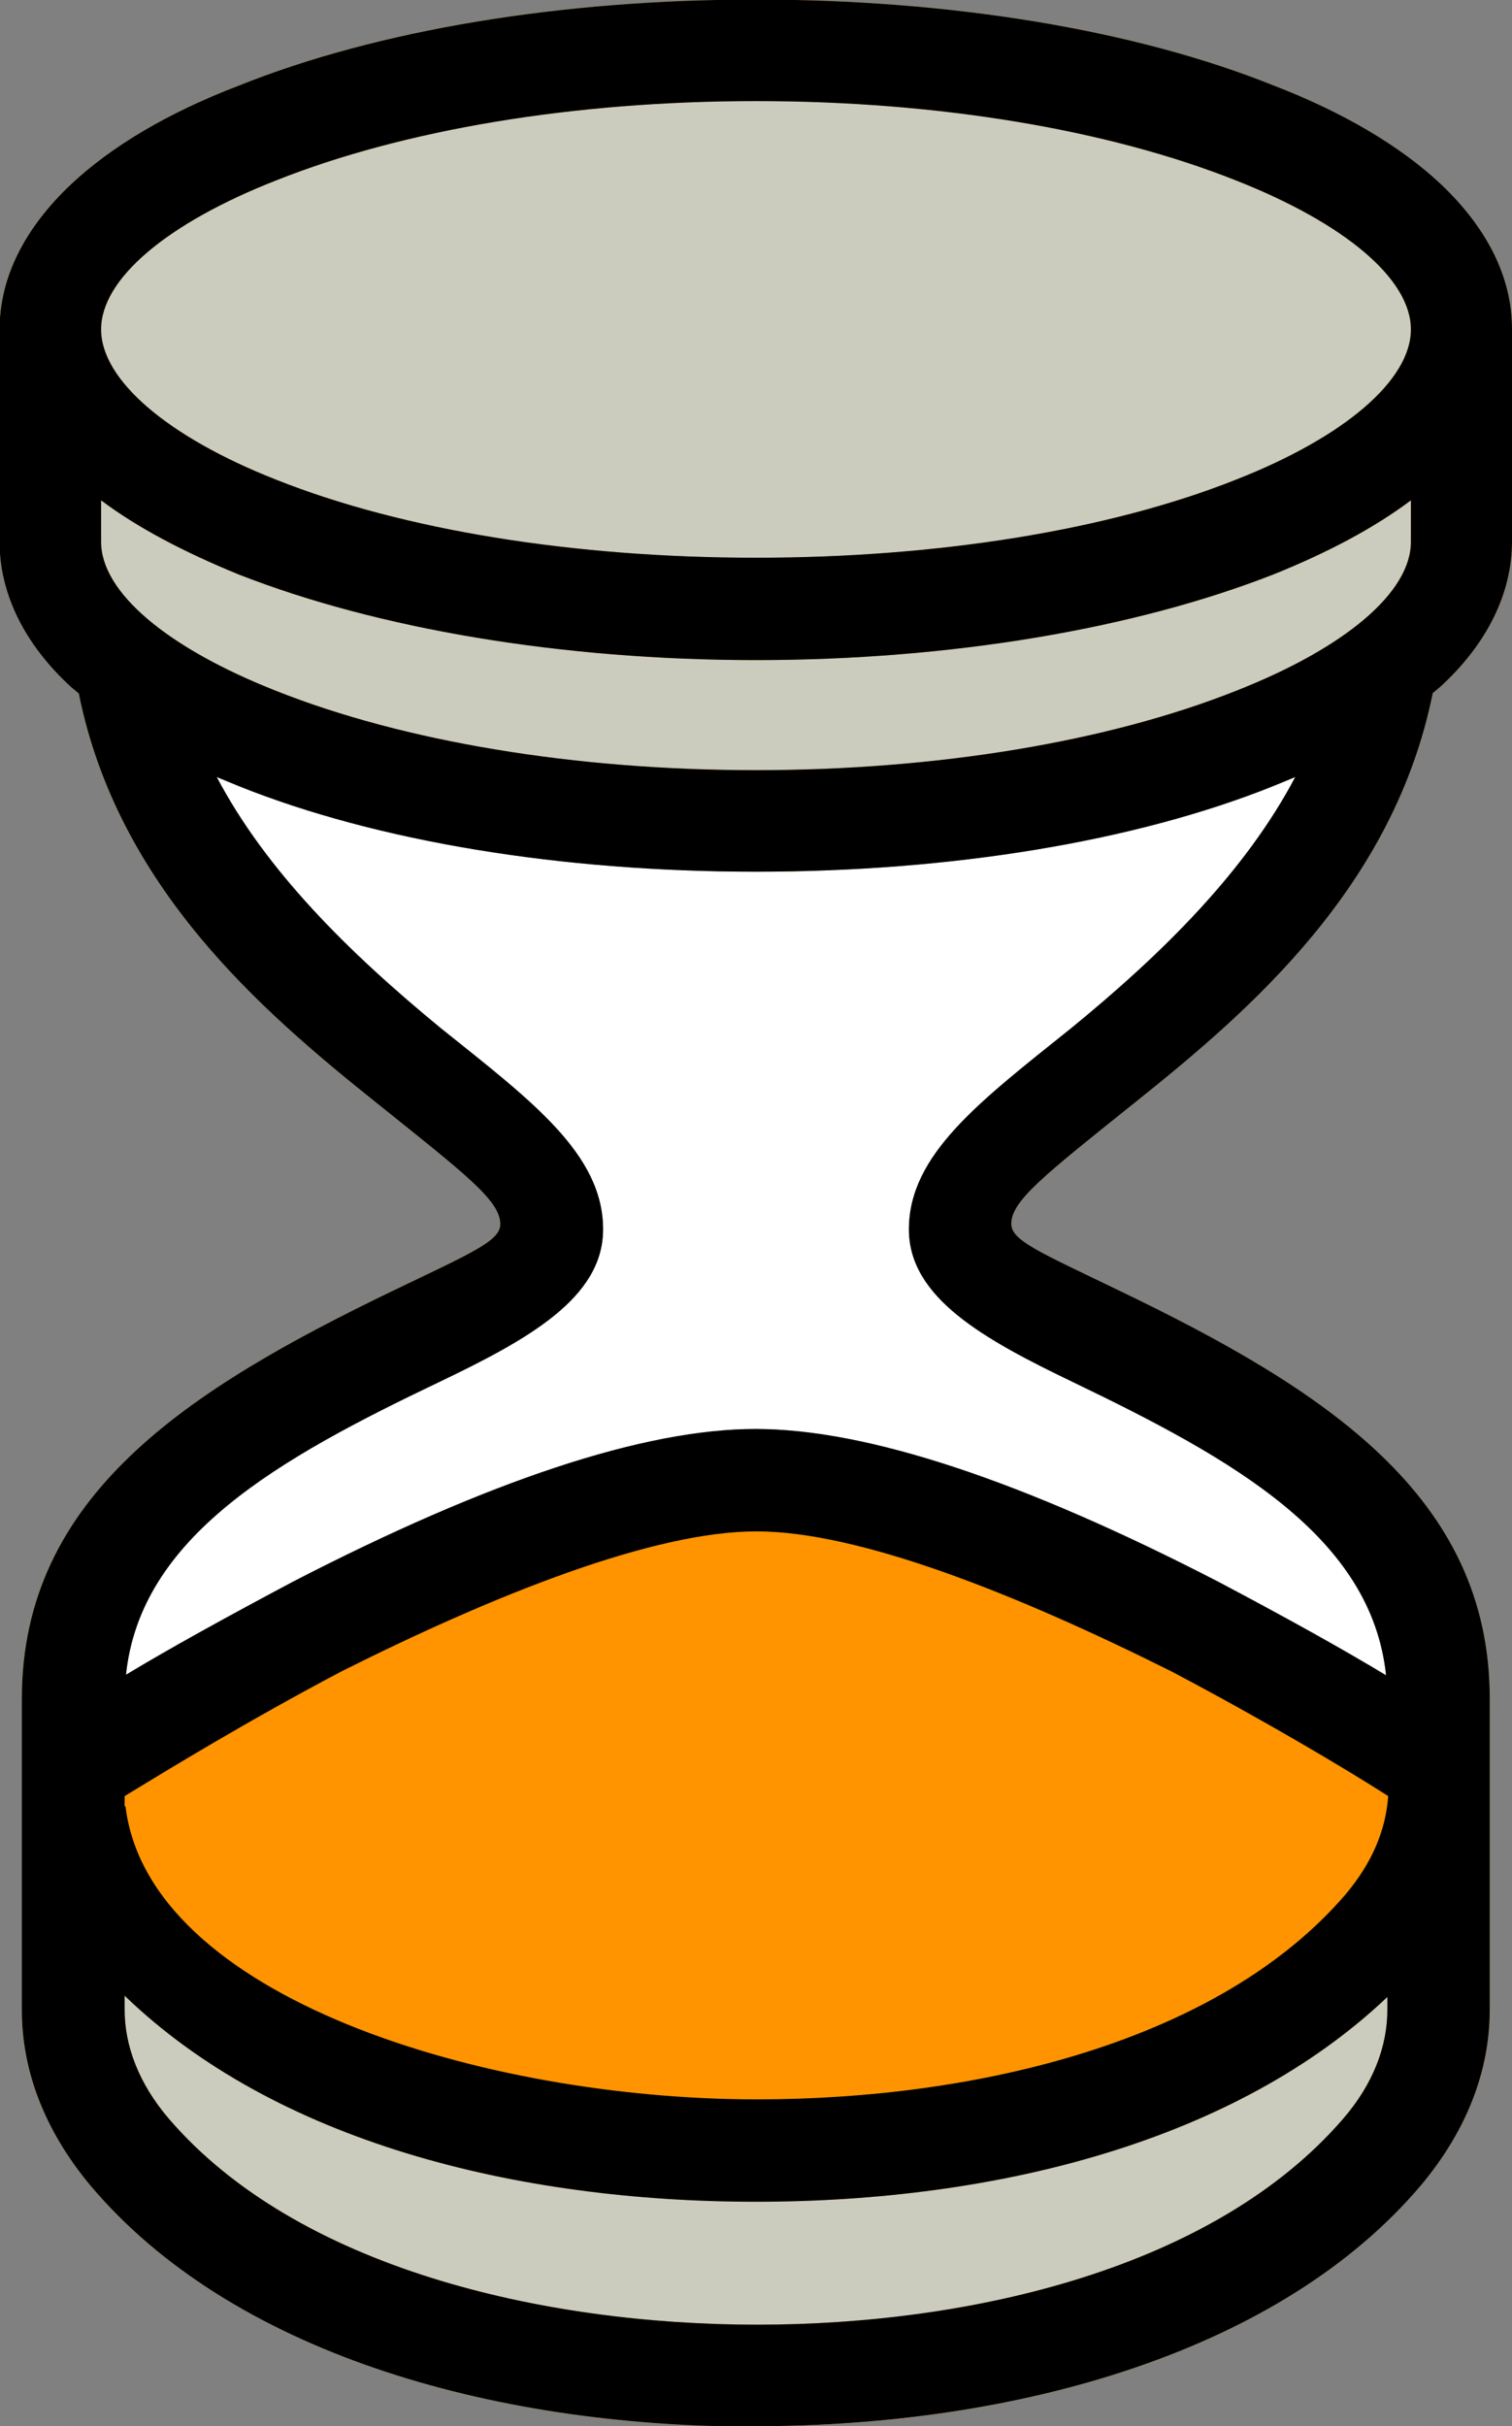 <svg id="Layer_2" data-name="Layer 2" xmlns="http://www.w3.org/2000/svg" viewBox="0 0 35.3 56.64">
  <rect x="0" y="0" width="35.3" height="56.64" fill="#808080" stroke="none"/>
  <g id="Layer_1-2" data-name="Layer 1">
    <g>
      <path  fill="#cbccbe" d="m.51,46.92c0,1.42.54,2.82,1.6,4.09,3.27,3.88,9.32,5.63,15.5,5.63s12.29-1.76,15.56-5.63c1.06-1.27,1.6-2.66,1.6-4.09v-4.81h-2.42c-.58,4.72-9.66,6.9-14.71,6.9-6.39,0-14.2-2.39-14.74-6.84l-2.39-.06v4.81Zm16.74-27.03c9.96,0,18.04-2.82,18.04-7.24v-4.96c0-1.21-.58-2.36-1.67-3.39-.94-.88-2.27-1.67-3.91-2.3-3.24-1.3-7.54-2-12.08-2S8.81.7,5.57,2c-1.67.64-2.97,1.42-3.91,2.3-1.09,1.03-1.67,2.18-1.67,3.39v4.96c0,3.75,9.26,7.24,17.26,7.24Z"/>
      <path fill= "#ff9400" d="m2.94,39.11c.33-3.24,3.57-5.06,7.3-6.84,2.09-1,3.84-1.97,3.84-3.57,0-1.76-1.67-3-3.78-4.69-2.18-1.79-4.09-3.69-5.24-5.87l.51.21c3.24,1.3,7.54,2,12.08,2s8.84-.7,12.08-2l.51-.21c-1.15,2.18-3.06,4.09-5.24,5.87-2.12,1.7-3.78,2.94-3.78,4.69,0,1.6,1.76,2.57,3.84,3.57,3.72,1.79,6.96,3.6,7.3,6.84-1.06-.64-2.36-1.36-3.91-2.18-4.57-2.36-8.2-3.57-10.81-3.57s-6.24,1.21-10.81,3.57c-1.54.82-2.85,1.54-3.91,2.18Zm-.03,7.81v-.33c3.51,3.39,9.11,4.81,14.74,4.81s11.2-1.42,14.74-4.78v.3c0,.85-.33,1.73-1.03,2.54-3,3.48-8.66,4.81-13.68,4.81s-10.75-1.33-13.74-4.81c-.7-.82-1.03-1.7-1.03-2.54ZM2.36,7.69c0-1.18,1.54-2.48,4.09-3.48,2.97-1.18,6.93-1.85,11.2-1.85s8.23.67,11.2,1.85c2.54,1,4.09,2.3,4.09,3.48s-1.54,2.51-4.09,3.51c-2.97,1.18-6.96,1.82-11.2,1.82s-8.23-.64-11.2-1.82c-2.54-1-4.09-2.33-4.09-3.51Zm0,4.96v-.97c.85.64,1.94,1.21,3.21,1.73,3.24,1.27,7.54,2,12.08,2s8.84-.73,12.08-2c1.27-.51,2.36-1.09,3.21-1.73v.97c0,1.18-1.54,2.48-4.09,3.48-2.97,1.18-6.96,1.85-11.2,1.85s-8.23-.67-11.2-1.85c-2.54-1-4.09-2.3-4.09-3.48Zm15.26,43.99c6.18,0,12.29-1.76,15.56-5.63,1.06-1.27,1.6-2.66,1.6-4.09v-7.27c0-4.72-3.84-7.21-8.69-9.54-1.82-.88-2.48-1.15-2.48-1.54,0-.54.79-1.15,2.91-2.85,2.69-2.15,6.02-5.03,6.93-9.54l.18-.15c1.09-1,1.67-2.18,1.67-3.39v-4.96c0-1.21-.58-2.36-1.67-3.39-.94-.88-2.27-1.67-3.91-2.3-3.24-1.3-7.54-2-12.08-2S8.81.7,5.57,2c-1.67.64-2.97,1.42-3.91,2.3-1.09,1.03-1.67,2.18-1.67,3.39v4.96c0,1.21.58,2.39,1.67,3.39l.18.15c.91,4.51,4.24,7.39,6.93,9.54,2.12,1.7,2.91,2.3,2.91,2.85,0,.39-.67.67-2.48,1.54-4.84,2.33-8.69,4.81-8.69,9.54v7.27c0,1.42.54,2.82,1.6,4.09,3.27,3.88,9.32,5.63,15.5,5.63Z"/>
      <path fill="#fff" d="m2.94,39.11c.33-3.24,3.57-5.06,7.3-6.84,2.09-1,3.84-1.97,3.84-3.57,0-1.76-1.67-3-3.78-4.69-2.18-1.79-4.09-3.69-5.24-5.87l.51.21c3.24,1.3,7.54,2,12.08,2s8.84-.7,12.08-2l.51-.21c-1.15,2.18-3.06,4.09-5.24,5.87-2.12,1.7-3.78,2.94-3.78,4.69,0,1.6,1.76,2.57,3.84,3.57,3.72,1.79,6.96,3.6,7.3,6.84-1.06-.64-2.36-1.36-3.91-2.18-4.57-2.36-8.2-3.57-10.81-3.57s-6.24,1.21-10.81,3.57c-1.54.82-2.85,1.54-3.91,2.18Z"/>
      <path  d="m2.94,39.11c.33-3.24,3.57-5.06,7.3-6.84,2.09-1,3.84-1.97,3.84-3.57,0-1.76-1.67-3-3.78-4.69-2.18-1.79-4.09-3.69-5.24-5.87l.51.21c3.24,1.3,7.54,2,12.08,2s8.84-.7,12.08-2l.51-.21c-1.15,2.18-3.06,4.09-5.24,5.87-2.12,1.7-3.78,2.94-3.78,4.69,0,1.6,1.76,2.57,3.84,3.57,3.72,1.79,6.96,3.6,7.3,6.84-1.06-.64-2.36-1.36-3.91-2.18-4.57-2.36-8.2-3.57-10.81-3.57s-6.24,1.21-10.81,3.57c-1.54.82-2.85,1.54-3.91,2.18Zm-.03,3.06v-.24c1-.61,2.88-1.76,5.06-2.91,3.63-1.82,7.3-3.27,9.69-3.27s6.05,1.45,9.69,3.27c2.18,1.15,4.06,2.27,5.06,2.91-.06.79-.36,1.54-1,2.3-2.94,3.42-8.57,4.78-13.74,4.78-6.39,0-14.2-2.39-14.74-6.84Zm0,4.75v-.33c3.51,3.39,9.11,4.81,14.74,4.81s11.2-1.42,14.74-4.78v.3c0,.85-.33,1.73-1.03,2.54-3,3.48-8.66,4.81-13.68,4.81s-10.75-1.33-13.74-4.81c-.7-.82-1.03-1.7-1.03-2.54ZM2.36,7.69c0-1.18,1.54-2.48,4.09-3.48,2.97-1.18,6.93-1.85,11.2-1.85s8.23.67,11.2,1.85c2.54,1,4.09,2.3,4.09,3.48s-1.54,2.51-4.09,3.51c-2.97,1.18-6.96,1.82-11.2,1.82s-8.23-.64-11.2-1.82c-2.54-1-4.09-2.33-4.09-3.51Zm0,4.96v-.97c.85.64,1.94,1.21,3.21,1.73,3.24,1.27,7.54,2,12.08,2s8.84-.73,12.08-2c1.27-.51,2.36-1.09,3.21-1.73v.97c0,1.18-1.54,2.48-4.09,3.48-2.97,1.18-6.96,1.85-11.2,1.85s-8.23-.67-11.2-1.85c-2.54-1-4.09-2.3-4.09-3.48Zm15.26,43.99c6.18,0,12.29-1.76,15.56-5.63,1.06-1.27,1.6-2.66,1.6-4.09v-7.27c0-4.72-3.84-7.21-8.69-9.54-1.82-.88-2.48-1.15-2.48-1.54,0-.54.79-1.15,2.91-2.85,2.69-2.15,6.02-5.03,6.93-9.54l.18-.15c1.09-1,1.67-2.18,1.67-3.39v-4.96c0-1.21-.58-2.36-1.67-3.39-.94-.88-2.27-1.67-3.91-2.3-3.24-1.3-7.54-2-12.08-2S8.81.7,5.57,2c-1.67.64-2.97,1.42-3.91,2.3-1.09,1.03-1.67,2.18-1.67,3.39v4.96c0,1.21.58,2.39,1.67,3.39l.18.15c.91,4.51,4.24,7.39,6.93,9.54,2.12,1.7,2.91,2.3,2.91,2.85,0,.39-.67.67-2.48,1.54-4.84,2.33-8.69,4.81-8.69,9.54v7.27c0,1.42.54,2.82,1.6,4.09,3.27,3.88,9.32,5.63,15.5,5.63Z"/>
    </g>
  </g>
</svg>